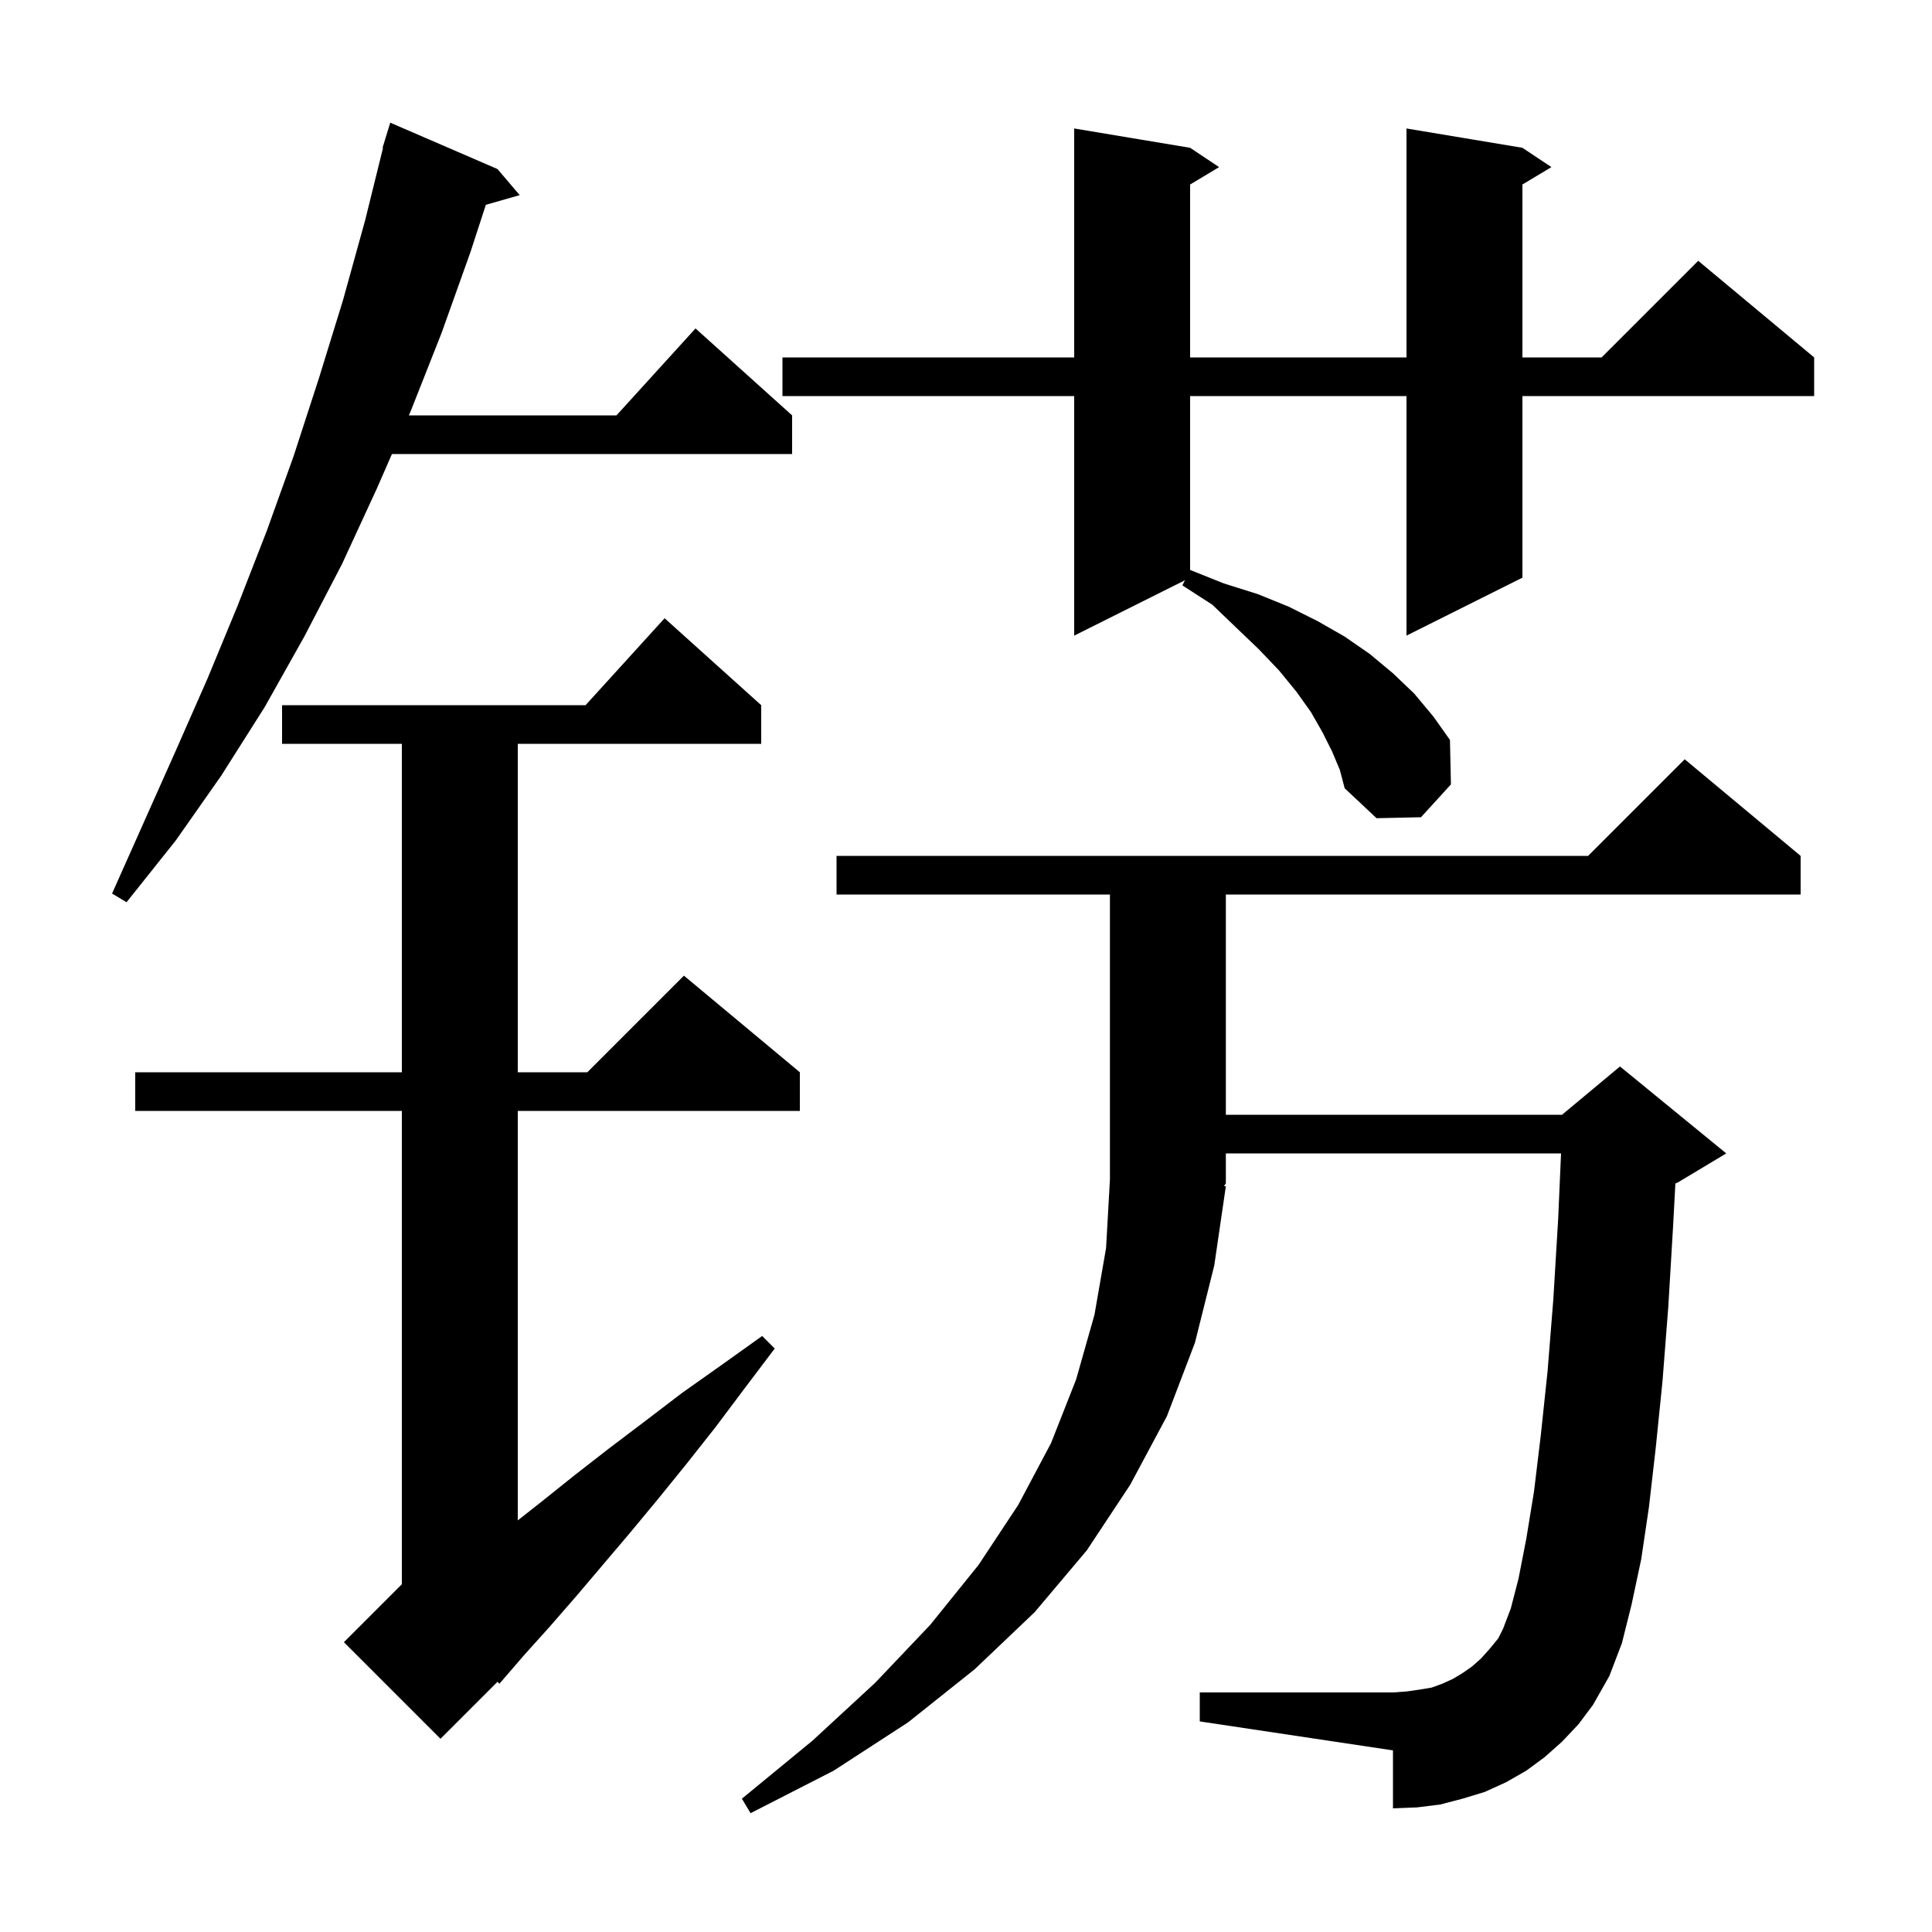 <svg xmlns="http://www.w3.org/2000/svg" xmlns:xlink="http://www.w3.org/1999/xlink" version="1.1" baseProfile="full" viewBox="0 0 200 200" width="200" height="200">
<g fill="black">
<path d="M 161.7 180.3 L 159.9 181.9 L 158.0 183.3 L 155.9 184.5 L 153.7 185.5 L 151.4 186.2 L 149.1 186.8 L 146.7 187.1 L 144.2 187.2 L 144.2 181.2 L 124.2 178.2 L 124.2 175.2 L 144.2 175.2 L 145.6 175.1 L 147.0 174.9 L 148.2 174.7 L 149.3 174.3 L 150.4 173.8 L 151.4 173.2 L 152.4 172.5 L 153.3 171.7 L 154.2 170.7 L 155.1 169.6 L 155.6 168.6 L 156.4 166.5 L 157.2 163.4 L 158.0 159.3 L 158.8 154.4 L 159.5 148.6 L 160.2 142.0 L 160.8 134.5 L 161.3 126.2 L 161.599 119.4 L 126.9 119.4 L 126.9 122.5 L 126.707 122.789 L 126.9 122.8 L 125.7 131.0 L 123.7 139.0 L 120.8 146.6 L 117.0 153.7 L 112.5 160.5 L 107.1 166.9 L 100.9 172.8 L 94.0 178.3 L 86.3 183.3 L 77.7 187.7 L 76.8 186.2 L 84.1 180.2 L 90.6 174.2 L 96.3 168.2 L 101.3 162.0 L 105.4 155.8 L 108.8 149.4 L 111.4 142.8 L 113.3 136.1 L 114.5 129.2 L 114.9 122.1 L 114.9 92.6 L 86.6 92.6 L 86.6 88.6 L 164.4 88.6 L 174.4 78.6 L 186.4 88.6 L 186.4 92.6 L 126.9 92.6 L 126.9 115.4 L 161.7 115.4 L 167.7 110.4 L 178.7 119.4 L 173.7 122.4 L 173.436 122.51 L 173.2 126.9 L 172.7 135.3 L 172.1 143.0 L 171.4 149.9 L 170.7 156.0 L 169.9 161.4 L 168.9 166.1 L 167.9 170.1 L 166.6 173.5 L 164.9 176.5 L 163.4 178.5 Z M 78.8 73.0 L 78.8 77.0 L 53.6 77.0 L 53.6 111.0 L 60.8 111.0 L 70.8 101.0 L 82.8 111.0 L 82.8 115.0 L 53.6 115.0 L 53.6 157.391 L 56.0 155.5 L 59.5 152.7 L 63.1 149.9 L 66.8 147.1 L 70.6 144.2 L 74.7 141.3 L 78.9 138.3 L 80.2 139.6 L 77.1 143.7 L 74.1 147.7 L 71.1 151.5 L 68.1 155.2 L 65.2 158.7 L 59.6 165.3 L 56.9 168.4 L 54.2 171.4 L 51.7 174.3 L 51.505 174.095 L 45.6 180.0 L 35.6 170.0 L 41.6 164.0 L 41.6 115.0 L 14.0 115.0 L 14.0 111.0 L 41.6 111.0 L 41.6 77.0 L 29.2 77.0 L 29.2 73.0 L 60.618 73.0 L 68.8 64.0 Z M 51.5 17.5 L 53.8 20.2 L 50.295 21.201 L 48.7 26.1 L 45.7 34.5 L 42.5 42.6 L 42.325 43.0 L 63.818 43.0 L 72.0 34.0 L 82.0 43.0 L 82.0 47.0 L 40.575 47.0 L 39.0 50.6 L 35.4 58.4 L 31.5 65.9 L 27.4 73.2 L 22.9 80.3 L 18.2 87.0 L 13.1 93.4 L 11.6 92.5 L 18.2 77.7 L 21.5 70.2 L 24.6 62.7 L 27.6 55.0 L 30.4 47.2 L 33.0 39.2 L 35.5 31.1 L 37.8 22.8 L 39.651 15.309 L 39.6 15.3 L 39.869 14.427 L 39.9 14.3 L 39.907 14.302 L 40.4 12.7 Z M 137.9 77.8 L 136.9 75.8 L 135.7 73.7 L 134.2 71.6 L 132.4 69.4 L 130.3 67.2 L 128.0 65.0 L 125.5 62.6 L 122.4 60.6 L 122.667 60.067 L 111.2 65.8 L 111.2 41.0 L 81.0 41.0 L 81.0 37.0 L 111.2 37.0 L 111.2 13.3 L 123.2 15.3 L 126.2 17.3 L 123.2 19.1 L 123.2 37.0 L 145.6 37.0 L 145.6 13.3 L 157.6 15.3 L 160.6 17.3 L 157.6 19.1 L 157.6 37.0 L 165.8 37.0 L 175.8 27.0 L 187.8 37.0 L 187.8 41.0 L 157.6 41.0 L 157.6 59.8 L 145.6 65.8 L 145.6 41.0 L 123.2 41.0 L 123.2 59.0 L 126.7 60.4 L 130.2 61.5 L 133.4 62.8 L 136.4 64.3 L 139.2 65.9 L 141.8 67.7 L 144.2 69.7 L 146.4 71.8 L 148.4 74.2 L 150.1 76.6 L 150.2 81.2 L 147.1 84.6 L 142.5 84.7 L 139.2 81.6 L 138.7 79.7 Z " />
</g>
</svg>

